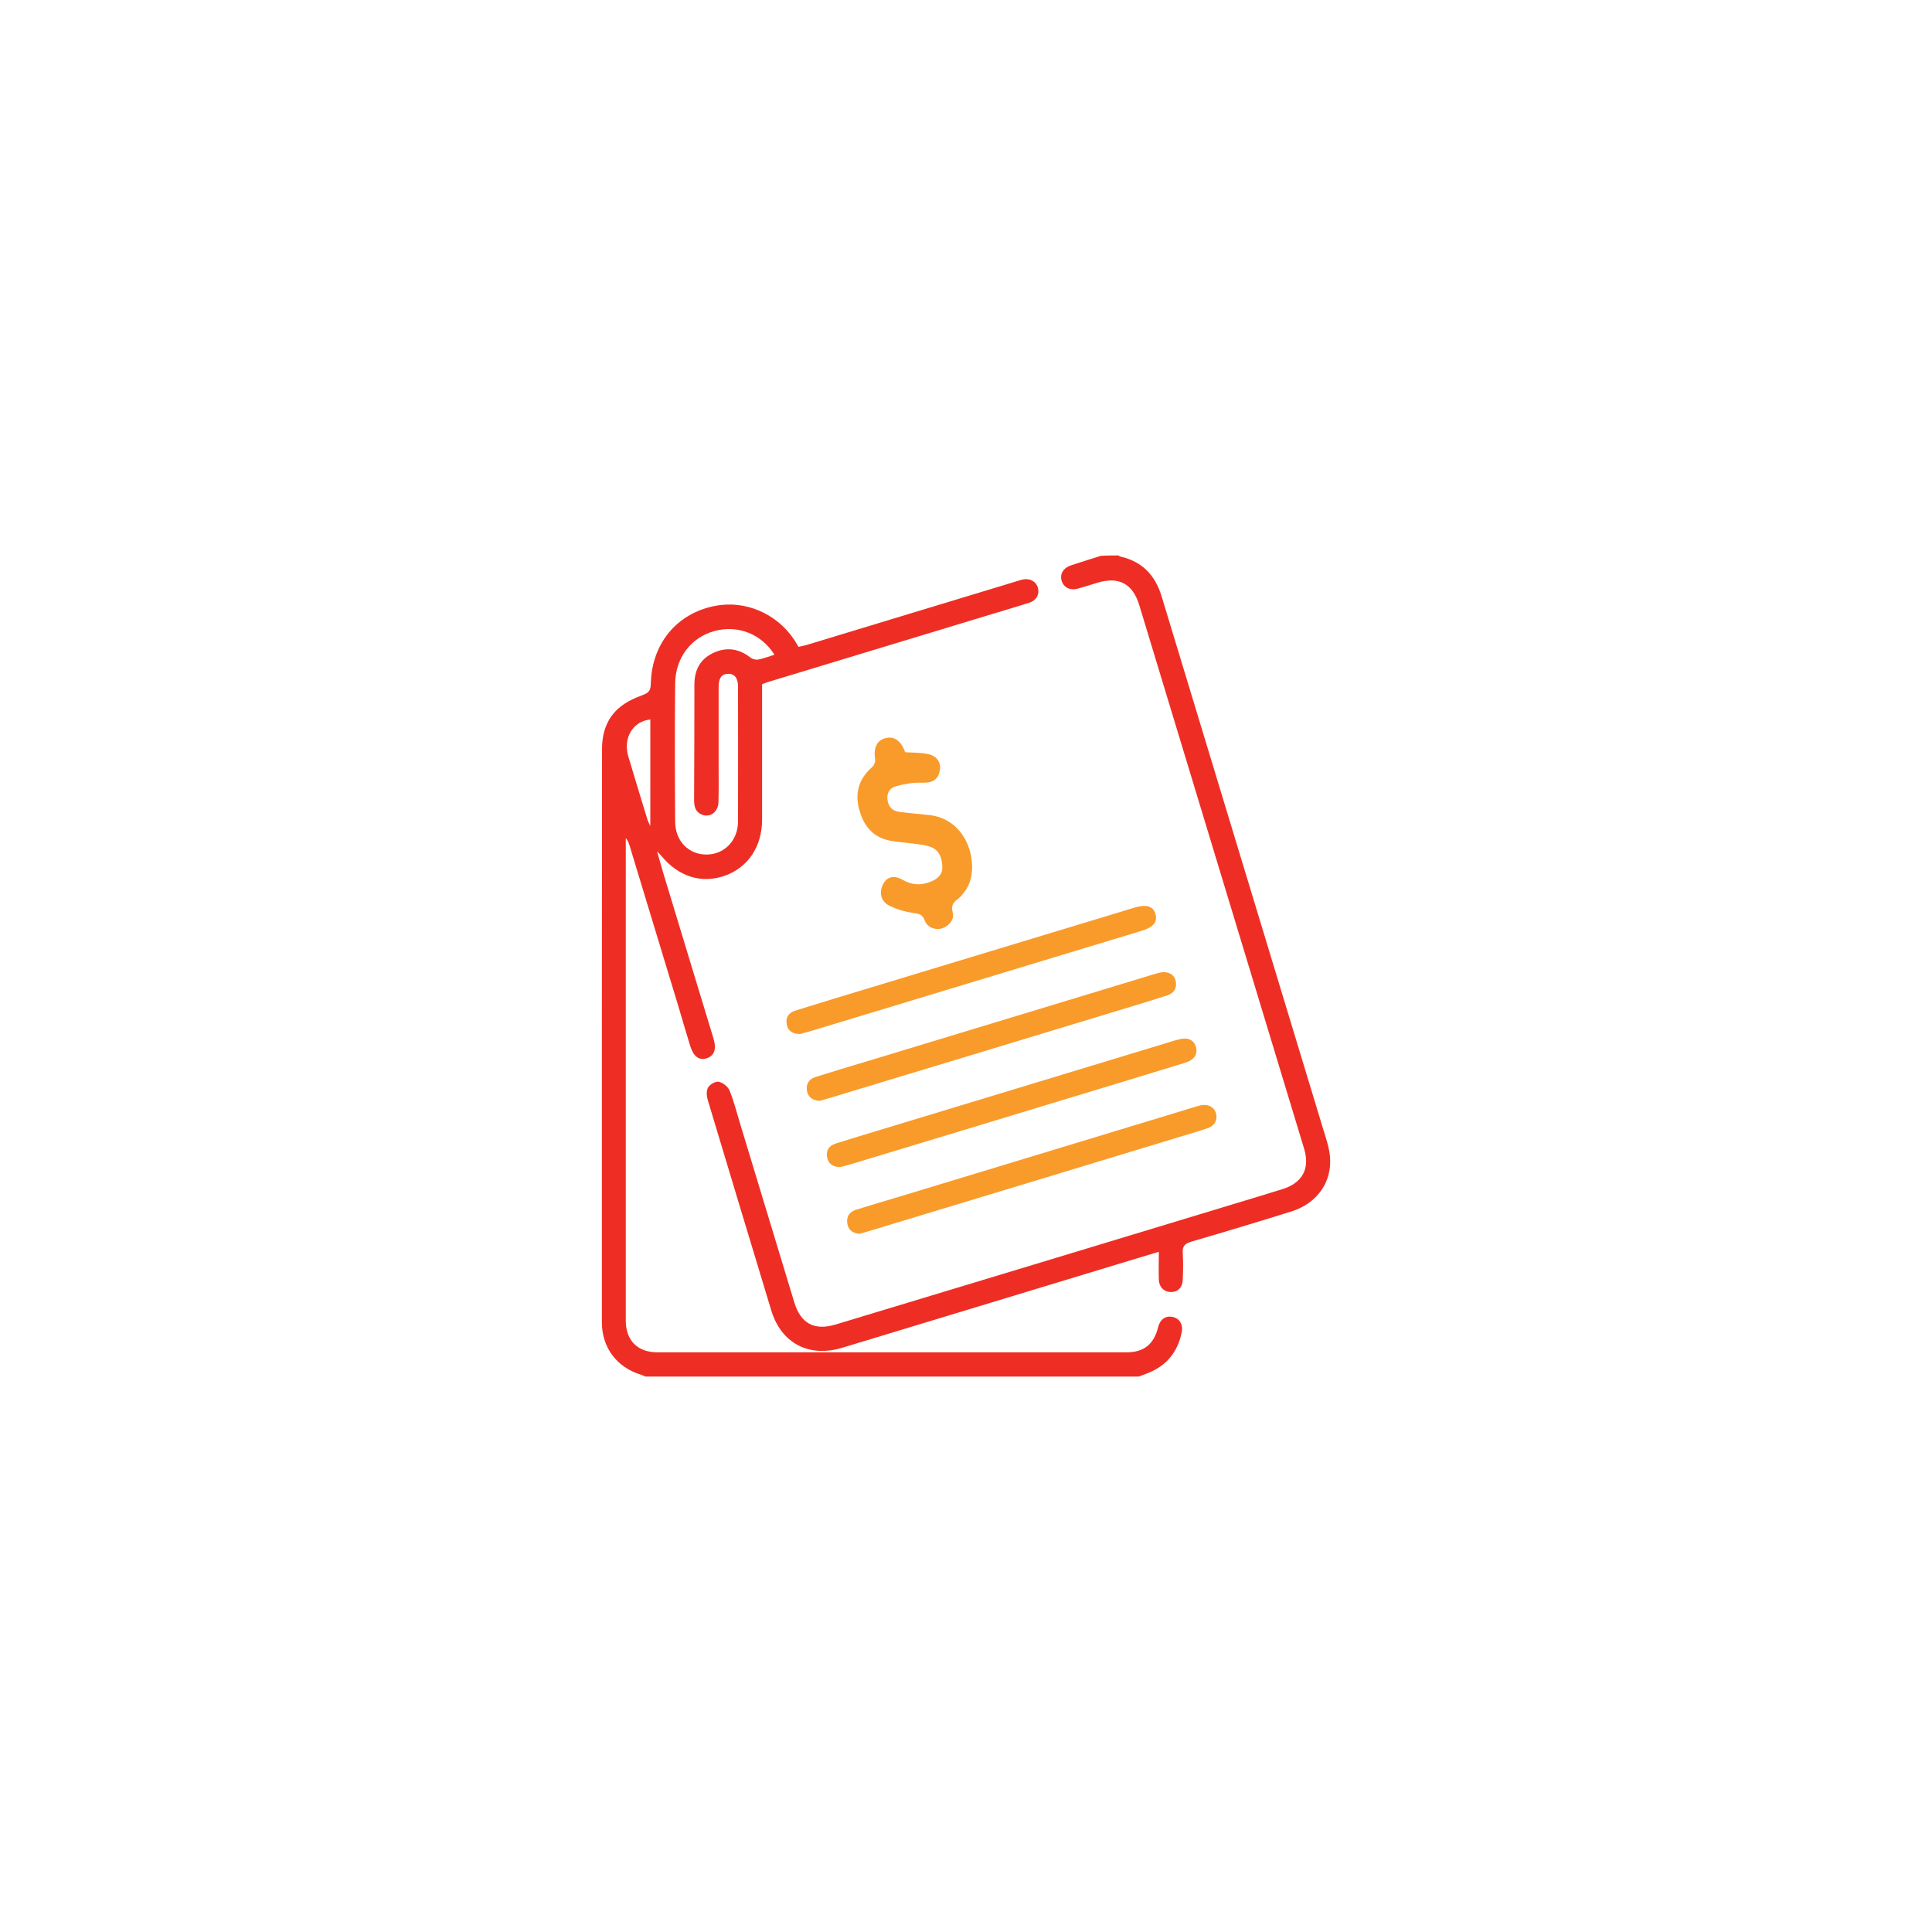 <svg width="80" height="80" viewBox="0 0 80 80" fill="none" xmlns="http://www.w3.org/2000/svg">
<g filter="url(#filter0_d_1_562)">
<rect x="10" y="10" width="60" height="60" rx="30" fill="white"/>
<g clip-path="url(#clip0_1_562)">
<path d="M26.722 57C26.662 56.974 26.609 56.947 26.549 56.927C25.54 56.621 24.922 55.805 24.922 54.749C24.922 50.698 24.922 46.647 24.922 42.596C24.922 38.738 24.929 34.873 24.929 31.015C24.929 30.331 25.135 29.714 25.68 29.275C25.945 29.056 26.277 28.904 26.602 28.784C26.848 28.698 26.941 28.605 26.948 28.326C26.981 26.659 28.017 25.404 29.591 25.092C30.846 24.84 32.154 25.397 32.878 26.48C32.938 26.573 32.998 26.666 33.064 26.785C33.177 26.759 33.29 26.739 33.403 26.706C36.278 25.836 39.153 24.959 42.029 24.089C42.135 24.056 42.241 24.023 42.347 23.996C42.653 23.936 42.905 24.076 42.978 24.341C43.051 24.614 42.912 24.866 42.613 24.959C41.995 25.158 41.365 25.337 40.74 25.53C37.745 26.44 34.757 27.343 31.762 28.253C31.703 28.273 31.636 28.299 31.556 28.332C31.556 29.335 31.556 30.338 31.556 31.347C31.556 32.211 31.556 33.074 31.556 33.937C31.556 35.053 30.979 35.916 30.016 36.261C29.046 36.607 28.077 36.295 27.366 35.418C27.34 35.385 27.306 35.358 27.207 35.252C27.313 35.611 27.386 35.883 27.466 36.155C28.156 38.44 28.854 40.724 29.544 43.002C29.544 43.015 29.551 43.022 29.551 43.035C29.677 43.453 29.571 43.725 29.252 43.825C28.947 43.918 28.714 43.745 28.581 43.314C28.415 42.776 28.256 42.231 28.097 41.693C27.419 39.462 26.742 37.231 26.065 35C26.031 34.9 25.998 34.8 25.912 34.708C25.912 34.814 25.912 34.913 25.912 35.02C25.912 41.574 25.912 48.121 25.912 54.676C25.912 55.506 26.397 55.997 27.227 55.997C33.701 55.997 40.176 55.997 46.651 55.997C47.361 55.997 47.779 55.665 47.952 54.968C48.038 54.623 48.271 54.463 48.576 54.536C48.855 54.603 49.001 54.862 48.928 55.187C48.756 56.011 48.278 56.575 47.487 56.874C47.374 56.914 47.261 56.96 47.155 57C40.355 57 33.542 57 26.722 57ZM32.068 27.111C31.53 26.247 30.547 25.869 29.591 26.128C28.628 26.387 27.971 27.224 27.957 28.293C27.937 30.205 27.944 32.124 27.957 34.037C27.964 34.827 28.515 35.385 29.252 35.385C29.996 35.385 30.56 34.8 30.56 34.01C30.567 32.151 30.56 30.291 30.56 28.432C30.56 28.08 30.421 27.901 30.155 27.901C29.89 27.901 29.757 28.073 29.757 28.432C29.757 29.528 29.757 30.623 29.757 31.719C29.757 32.217 29.764 32.715 29.75 33.213C29.737 33.625 29.405 33.871 29.06 33.731C28.794 33.618 28.741 33.393 28.741 33.134C28.747 31.54 28.754 29.946 28.754 28.352C28.754 27.748 28.986 27.297 29.531 27.038C30.082 26.779 30.6 26.852 31.085 27.237C31.165 27.297 31.304 27.33 31.404 27.31C31.63 27.263 31.835 27.184 32.068 27.111ZM26.928 29.793C26.204 29.866 25.792 30.557 26.018 31.327C26.277 32.204 26.549 33.081 26.815 33.957C26.835 34.017 26.868 34.077 26.928 34.203C26.928 32.682 26.928 31.234 26.928 29.793Z" fill="#EE2E24"/>
<path d="M46.312 23C46.339 23.013 46.365 23.04 46.398 23.047C47.295 23.252 47.833 23.817 48.098 24.687C50.323 32.025 52.547 39.356 54.772 46.694C54.892 47.086 55.031 47.477 55.071 47.882C55.17 48.938 54.54 49.828 53.484 50.16C52.102 50.592 50.715 51.01 49.327 51.415C49.054 51.495 48.955 51.608 48.975 51.893C49.001 52.259 48.988 52.624 48.975 52.989C48.968 53.308 48.776 53.5 48.49 53.5C48.211 53.5 47.999 53.308 47.985 52.996C47.972 52.624 47.985 52.245 47.985 51.834C47.149 52.086 46.345 52.325 45.548 52.571C41.989 53.653 38.423 54.729 34.864 55.811C33.489 56.223 32.347 55.619 31.935 54.257C31.058 51.362 30.182 48.467 29.312 45.565C29.259 45.399 29.239 45.166 29.319 45.034C29.392 44.901 29.631 44.768 29.764 44.794C29.93 44.828 30.142 44.994 30.208 45.153C30.394 45.611 30.514 46.096 30.66 46.574C31.404 49.025 32.147 51.482 32.891 53.932C33.157 54.802 33.715 55.107 34.591 54.848C40.07 53.195 45.542 51.535 51.02 49.875C51.717 49.662 52.415 49.456 53.112 49.237C53.935 48.978 54.248 48.387 54.002 47.57C51.724 40.066 49.453 32.562 47.175 25.059C46.903 24.162 46.325 23.857 45.422 24.136C45.156 24.215 44.898 24.302 44.625 24.375C44.306 24.461 44.047 24.328 43.961 24.049C43.875 23.777 44.028 23.518 44.34 23.412C44.758 23.272 45.176 23.146 45.595 23.013C45.827 23 46.066 23 46.312 23Z" fill="#EE2E24"/>
<path d="M37.486 31.148C37.805 31.168 38.117 31.161 38.416 31.221C38.815 31.301 38.987 31.593 38.908 31.945C38.821 32.317 38.582 32.423 38.157 32.41C37.805 32.397 37.44 32.463 37.101 32.556C36.849 32.622 36.71 32.835 36.749 33.12C36.789 33.413 36.962 33.585 37.241 33.618C37.659 33.672 38.078 33.705 38.489 33.751C40.196 33.944 40.614 36.049 39.957 36.899C39.877 37.005 39.797 37.118 39.698 37.198C39.485 37.35 39.366 37.49 39.452 37.789C39.532 38.061 39.293 38.353 39.007 38.44C38.728 38.526 38.396 38.406 38.29 38.114C38.197 37.849 38.038 37.835 37.799 37.802C37.46 37.749 37.108 37.649 36.803 37.49C36.477 37.317 36.404 36.972 36.544 36.66C36.696 36.315 36.995 36.215 37.367 36.427C37.752 36.653 38.137 36.673 38.542 36.507C38.815 36.394 39.027 36.228 39.02 35.896C39.007 35.551 38.914 35.225 38.562 35.079C38.35 34.993 38.117 34.973 37.885 34.94C37.546 34.893 37.201 34.873 36.869 34.814C36.145 34.681 35.753 34.19 35.574 33.505C35.395 32.822 35.567 32.244 36.105 31.772C36.185 31.706 36.251 31.56 36.238 31.46C36.165 30.982 36.291 30.67 36.65 30.57C36.995 30.471 37.267 30.637 37.453 31.068C37.453 31.115 37.48 31.142 37.486 31.148Z" fill="#F99B2A"/>
<path d="M34.784 48.327C34.458 48.321 34.292 48.168 34.246 47.909C34.199 47.63 34.332 47.438 34.605 47.351C35.215 47.159 35.826 46.973 36.444 46.787C40.501 45.558 44.559 44.323 48.616 43.094C48.683 43.075 48.742 43.055 48.809 43.041C49.167 42.942 49.42 43.048 49.513 43.327C49.612 43.626 49.466 43.878 49.101 43.998C47.54 44.476 45.973 44.954 44.413 45.425C41.338 46.362 38.264 47.291 35.189 48.221C35.029 48.268 34.877 48.301 34.784 48.327Z" fill="#F99B2A"/>
<path d="M33.934 45.585C33.661 45.565 33.469 45.445 33.416 45.18C33.363 44.888 33.495 44.682 33.774 44.595C34.492 44.37 35.209 44.15 35.926 43.938C39.864 42.743 43.808 41.547 47.746 40.352C47.852 40.319 47.959 40.286 48.065 40.266C48.37 40.212 48.63 40.352 48.683 40.624C48.742 40.916 48.616 41.122 48.337 41.215C47.886 41.361 47.434 41.501 46.976 41.64C42.739 42.929 38.502 44.21 34.266 45.492C34.153 45.525 34.04 45.552 33.934 45.585Z" fill="#F99B2A"/>
<path d="M33.13 42.816C32.818 42.816 32.632 42.689 32.579 42.43C32.519 42.138 32.652 41.932 32.938 41.846C33.476 41.68 34.014 41.514 34.551 41.348C38.695 40.093 42.839 38.838 46.976 37.583C47.461 37.437 47.74 37.516 47.839 37.828C47.946 38.174 47.766 38.393 47.261 38.546C42.699 39.927 38.131 41.315 33.569 42.696C33.409 42.742 33.25 42.782 33.13 42.816Z" fill="#F99B2A"/>
<path d="M35.581 51.09C35.308 51.057 35.136 50.937 35.089 50.685C35.036 50.393 35.156 50.187 35.441 50.094C36.065 49.901 36.69 49.715 37.314 49.529C41.358 48.301 45.409 47.072 49.453 45.844C49.546 45.817 49.645 45.784 49.739 45.764C50.031 45.711 50.27 45.837 50.349 46.09C50.429 46.355 50.303 46.614 50.011 46.714C49.645 46.84 49.274 46.946 48.902 47.059C44.579 48.374 40.262 49.682 35.939 50.99C35.813 51.03 35.68 51.063 35.581 51.09Z" fill="#F99B2A"/>
</g>
</g>
<defs>
<filter id="filter0_d_1_562" x="0" y="0" width="80" height="80" filterUnits="userSpaceOnUse" color-interpolation-filters="sRGB">
<feFlood flood-opacity="0" result="BackgroundImageFix"/>
<feColorMatrix in="SourceAlpha" type="matrix" values="0 0 0 0 0 0 0 0 0 0 0 0 0 0 0 0 0 0 127 0" result="hardAlpha"/>
<feOffset/>
<feGaussianBlur stdDeviation="5"/>
<feComposite in2="hardAlpha" operator="out"/>
<feColorMatrix type="matrix" values="0 0 0 0 0 0 0 0 0 0 0 0 0 0 0 0 0 0 0.1 0"/>
<feBlend mode="normal" in2="BackgroundImageFix" result="effect1_dropShadow_1_562"/>
<feBlend mode="normal" in="SourceGraphic" in2="effect1_dropShadow_1_562" result="shape"/>
</filter>
<clipPath id="clip0_1_562">
<rect width="30.155" height="34" fill="white" transform="translate(24.922 23)"/>
</clipPath>
</defs>
</svg>
